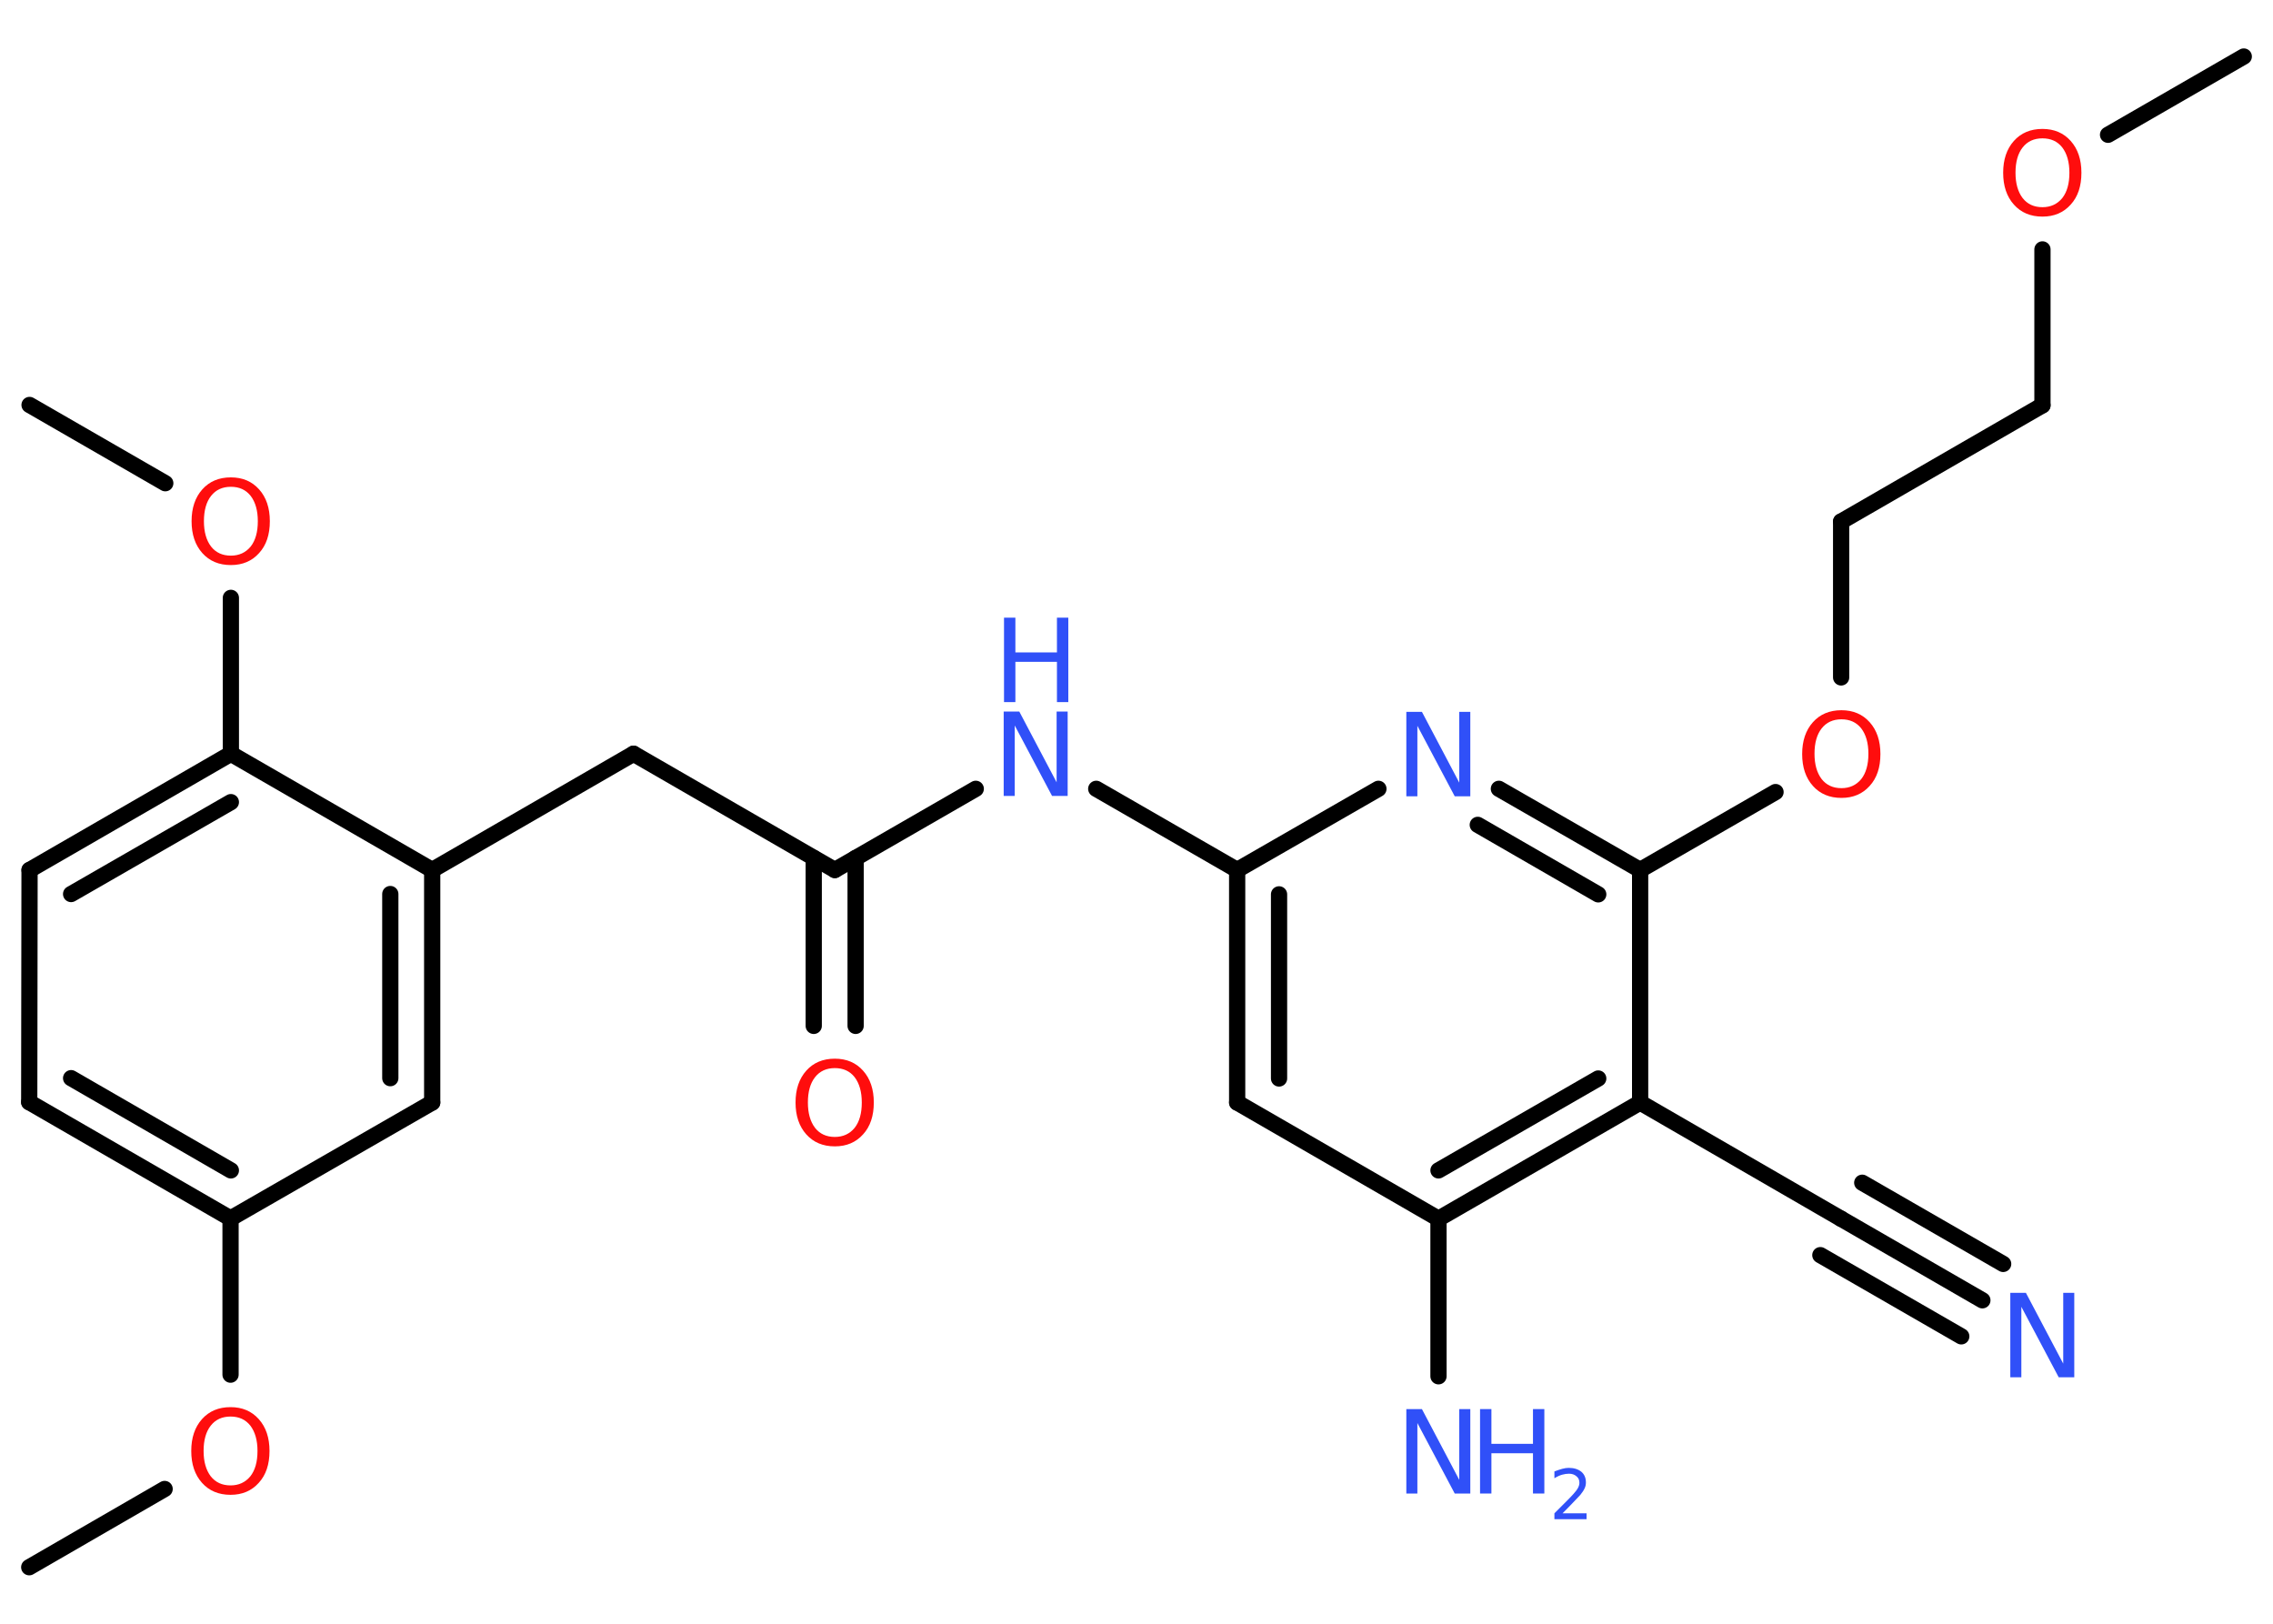 <?xml version='1.0' encoding='UTF-8'?>
<!DOCTYPE svg PUBLIC "-//W3C//DTD SVG 1.1//EN" "http://www.w3.org/Graphics/SVG/1.1/DTD/svg11.dtd">
<svg version='1.2' xmlns='http://www.w3.org/2000/svg' xmlns:xlink='http://www.w3.org/1999/xlink' width='70.0mm' height='50.0mm' viewBox='0 0 70.0 50.0'>
  <desc>Generated by the Chemistry Development Kit (http://github.com/cdk)</desc>
  <g stroke-linecap='round' stroke-linejoin='round' stroke='#000000' stroke-width='.5' fill='#3050F8'>
    <rect x='.0' y='.0' width='70.0' height='50.0' fill='#FFFFFF' stroke='none'/>
    <g id='mol1' class='mol'>
      <line id='mol1bnd1' class='bond' x1='69.1' y1='1.74' x2='64.92' y2='4.15'/>
      <line id='mol1bnd2' class='bond' x1='62.9' y1='7.68' x2='62.9' y2='12.48'/>
      <line id='mol1bnd3' class='bond' x1='62.9' y1='12.48' x2='56.7' y2='16.06'/>
      <line id='mol1bnd4' class='bond' x1='56.7' y1='16.06' x2='56.7' y2='20.86'/>
      <line id='mol1bnd5' class='bond' x1='54.68' y1='24.39' x2='50.51' y2='26.79'/>
      <g id='mol1bnd6' class='bond'>
        <line x1='50.51' y1='26.79' x2='46.16' y2='24.29'/>
        <line x1='49.22' y1='27.54' x2='45.51' y2='25.4'/>
      </g>
      <line id='mol1bnd7' class='bond' x1='42.45' y1='24.29' x2='38.1' y2='26.79'/>
      <line id='mol1bnd8' class='bond' x1='38.1' y1='26.79' x2='33.76' y2='24.29'/>
      <line id='mol1bnd9' class='bond' x1='30.05' y1='24.29' x2='25.71' y2='26.79'/>
      <g id='mol1bnd10' class='bond'>
        <line x1='26.35' y1='26.42' x2='26.35' y2='31.59'/>
        <line x1='25.06' y1='26.42' x2='25.06' y2='31.59'/>
      </g>
      <line id='mol1bnd11' class='bond' x1='25.71' y1='26.79' x2='19.51' y2='23.21'/>
      <line id='mol1bnd12' class='bond' x1='19.51' y1='23.21' x2='13.31' y2='26.79'/>
      <g id='mol1bnd13' class='bond'>
        <line x1='13.31' y1='33.95' x2='13.31' y2='26.79'/>
        <line x1='12.02' y1='33.2' x2='12.02' y2='27.53'/>
      </g>
      <line id='mol1bnd14' class='bond' x1='13.31' y1='33.95' x2='7.1' y2='37.52'/>
      <line id='mol1bnd15' class='bond' x1='7.1' y1='37.52' x2='7.1' y2='42.33'/>
      <line id='mol1bnd16' class='bond' x1='5.07' y1='45.85' x2='.9' y2='48.26'/>
      <g id='mol1bnd17' class='bond'>
        <line x1='.9' y1='33.94' x2='7.1' y2='37.52'/>
        <line x1='2.19' y1='33.2' x2='7.11' y2='36.04'/>
      </g>
      <line id='mol1bnd18' class='bond' x1='.9' y1='33.94' x2='.91' y2='26.79'/>
      <g id='mol1bnd19' class='bond'>
        <line x1='7.11' y1='23.21' x2='.91' y2='26.79'/>
        <line x1='7.11' y1='24.7' x2='2.19' y2='27.53'/>
      </g>
      <line id='mol1bnd20' class='bond' x1='13.31' y1='26.79' x2='7.11' y2='23.21'/>
      <line id='mol1bnd21' class='bond' x1='7.11' y1='23.21' x2='7.11' y2='18.41'/>
      <line id='mol1bnd22' class='bond' x1='5.09' y1='14.88' x2='.91' y2='12.47'/>
      <g id='mol1bnd23' class='bond'>
        <line x1='38.1' y1='26.79' x2='38.1' y2='33.95'/>
        <line x1='39.39' y1='27.54' x2='39.39' y2='33.21'/>
      </g>
      <line id='mol1bnd24' class='bond' x1='38.1' y1='33.95' x2='44.3' y2='37.53'/>
      <line id='mol1bnd25' class='bond' x1='44.3' y1='37.53' x2='44.3' y2='42.38'/>
      <g id='mol1bnd26' class='bond'>
        <line x1='44.3' y1='37.53' x2='50.51' y2='33.95'/>
        <line x1='44.3' y1='36.04' x2='49.22' y2='33.21'/>
      </g>
      <line id='mol1bnd27' class='bond' x1='50.51' y1='26.79' x2='50.51' y2='33.95'/>
      <line id='mol1bnd28' class='bond' x1='50.51' y1='33.95' x2='56.7' y2='37.53'/>
      <g id='mol1bnd29' class='bond'>
        <line x1='56.7' y1='37.53' x2='61.05' y2='40.04'/>
        <line x1='57.35' y1='36.42' x2='61.69' y2='38.92'/>
        <line x1='56.06' y1='38.65' x2='60.4' y2='41.15'/>
      </g>
      <path id='mol1atm2' class='atom' d='M62.9 4.26q-.39 .0 -.61 .28q-.22 .28 -.22 .78q.0 .49 .22 .78q.22 .28 .61 .28q.38 .0 .61 -.28q.22 -.28 .22 -.78q.0 -.49 -.22 -.78q-.22 -.28 -.61 -.28zM62.9 3.97q.54 .0 .87 .37q.33 .37 .33 .98q.0 .62 -.33 .98q-.33 .37 -.87 .37q-.55 .0 -.88 -.37q-.33 -.37 -.33 -.98q.0 -.61 .33 -.98q.33 -.37 .88 -.37z' stroke='none' fill='#FF0D0D'/>
      <path id='mol1atm5' class='atom' d='M56.71 22.15q-.39 .0 -.61 .28q-.22 .28 -.22 .78q.0 .49 .22 .78q.22 .28 .61 .28q.38 .0 .61 -.28q.22 -.28 .22 -.78q.0 -.49 -.22 -.78q-.22 -.28 -.61 -.28zM56.71 21.87q.54 .0 .87 .37q.33 .37 .33 .98q.0 .62 -.33 .98q-.33 .37 -.87 .37q-.55 .0 -.88 -.37q-.33 -.37 -.33 -.98q.0 -.61 .33 -.98q.33 -.37 .88 -.37z' stroke='none' fill='#FF0D0D'/>
      <path id='mol1atm7' class='atom' d='M43.32 21.92h.47l1.15 2.18v-2.18h.34v2.6h-.48l-1.15 -2.17v2.17h-.34v-2.6z' stroke='none'/>
      <g id='mol1atm9' class='atom'>
        <path d='M30.92 21.91h.47l1.15 2.18v-2.18h.34v2.6h-.48l-1.15 -2.17v2.17h-.34v-2.6z' stroke='none'/>
        <path d='M30.92 19.02h.35v1.07h1.28v-1.07h.35v2.6h-.35v-1.24h-1.28v1.24h-.35v-2.6z' stroke='none'/>
      </g>
      <path id='mol1atm11' class='atom' d='M25.71 32.89q-.39 .0 -.61 .28q-.22 .28 -.22 .78q.0 .49 .22 .78q.22 .28 .61 .28q.38 .0 .61 -.28q.22 -.28 .22 -.78q.0 -.49 -.22 -.78q-.22 -.28 -.61 -.28zM25.71 32.6q.54 .0 .87 .37q.33 .37 .33 .98q.0 .62 -.33 .98q-.33 .37 -.87 .37q-.55 .0 -.88 -.37q-.33 -.37 -.33 -.98q.0 -.61 .33 -.98q.33 -.37 .88 -.37z' stroke='none' fill='#FF0D0D'/>
      <path id='mol1atm16' class='atom' d='M7.1 43.62q-.39 .0 -.61 .28q-.22 .28 -.22 .78q.0 .49 .22 .78q.22 .28 .61 .28q.38 .0 .61 -.28q.22 -.28 .22 -.78q.0 -.49 -.22 -.78q-.22 -.28 -.61 -.28zM7.1 43.33q.54 .0 .87 .37q.33 .37 .33 .98q.0 .62 -.33 .98q-.33 .37 -.87 .37q-.55 .0 -.88 -.37q-.33 -.37 -.33 -.98q.0 -.61 .33 -.98q.33 -.37 .88 -.37z' stroke='none' fill='#FF0D0D'/>
      <path id='mol1atm21' class='atom' d='M7.11 14.99q-.39 .0 -.61 .28q-.22 .28 -.22 .78q.0 .49 .22 .78q.22 .28 .61 .28q.38 .0 .61 -.28q.22 -.28 .22 -.78q.0 -.49 -.22 -.78q-.22 -.28 -.61 -.28zM7.11 14.7q.54 .0 .87 .37q.33 .37 .33 .98q.0 .62 -.33 .98q-.33 .37 -.87 .37q-.55 .0 -.88 -.37q-.33 -.37 -.33 -.98q.0 -.61 .33 -.98q.33 -.37 .88 -.37z' stroke='none' fill='#FF0D0D'/>
      <g id='mol1atm25' class='atom'>
        <path d='M43.32 43.39h.47l1.15 2.18v-2.18h.34v2.6h-.48l-1.15 -2.17v2.17h-.34v-2.6z' stroke='none'/>
        <path d='M45.58 43.39h.35v1.07h1.28v-1.07h.35v2.6h-.35v-1.24h-1.28v1.24h-.35v-2.6z' stroke='none'/>
        <path d='M48.12 46.6h.74v.18h-.99v-.18q.12 -.12 .33 -.33q.21 -.21 .26 -.27q.1 -.11 .14 -.19q.04 -.08 .04 -.15q.0 -.13 -.09 -.2q-.09 -.08 -.23 -.08q-.1 .0 -.21 .03q-.11 .03 -.24 .11v-.21q.13 -.05 .24 -.08q.11 -.03 .2 -.03q.24 .0 .39 .12q.14 .12 .14 .33q.0 .1 -.04 .18q-.04 .09 -.13 .2q-.03 .03 -.17 .18q-.14 .15 -.39 .4z' stroke='none'/>
      </g>
      <path id='mol1atm28' class='atom' d='M61.92 39.81h.47l1.15 2.18v-2.18h.34v2.6h-.48l-1.15 -2.17v2.17h-.34v-2.6z' stroke='none'/>
    </g>
  </g>
</svg>
